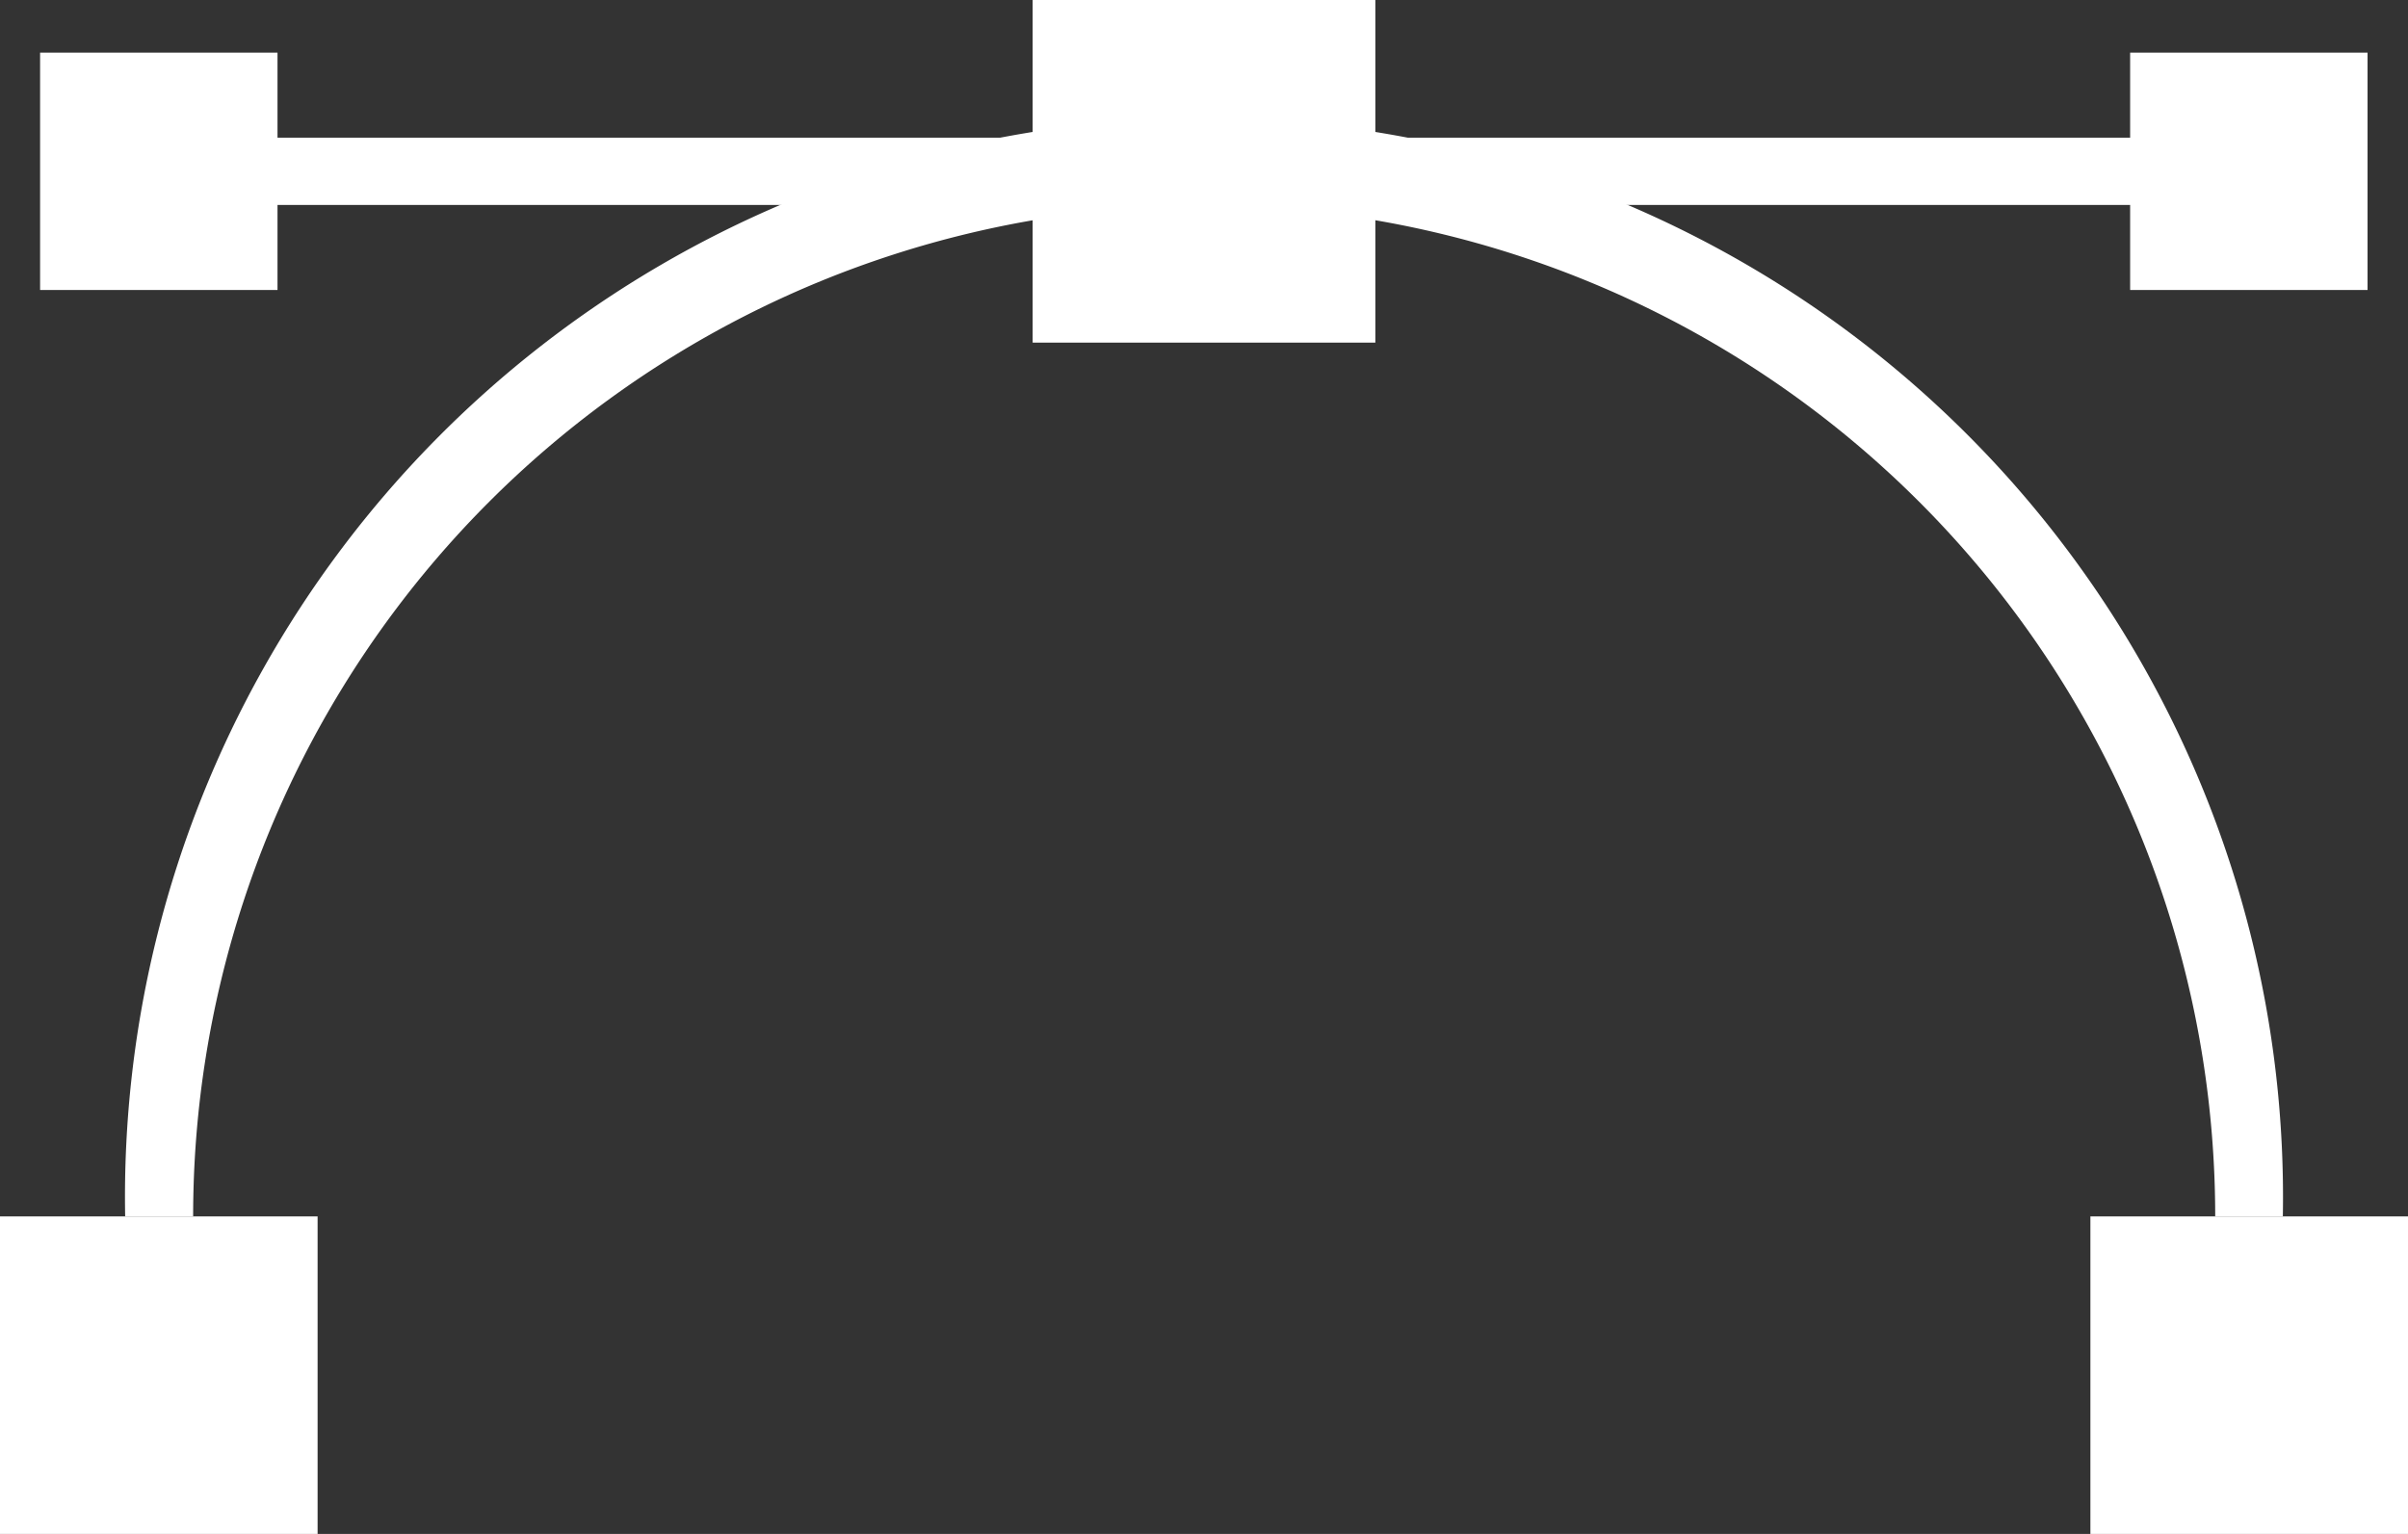 <svg xmlns="http://www.w3.org/2000/svg" viewBox="0 0 69.07 44.01"><rect x="0" y="0" width="69.07" height="44.01" fill="#333333" stroke="none"/><defs><style>.a{fill:#fff;}</style></defs><rect class="a" x="29.62" width="9.83" height="9.83"/><rect class="a" x="1.15" y="1.51" width="6.81" height="6.81"/><rect class="a" y="34.9" width="9.11" height="9.11"/><rect class="a" x="59.96" y="34.9" width="9.11" height="9.11"/><rect class="a" x="4.56" y="3.95" width="29.98" height="1.93"/><rect class="a" x="61.11" y="1.51" width="6.81" height="6.81" transform="translate(129.02 9.83) rotate(180)"/><rect class="a" x="34.53" y="3.95" width="29.98" height="1.93"/><path class="a" d="M65.48,34.9H63.54a29,29,0,1,0-58,0H3.59a30.95,30.95,0,1,1,61.89,0Z"/></svg>